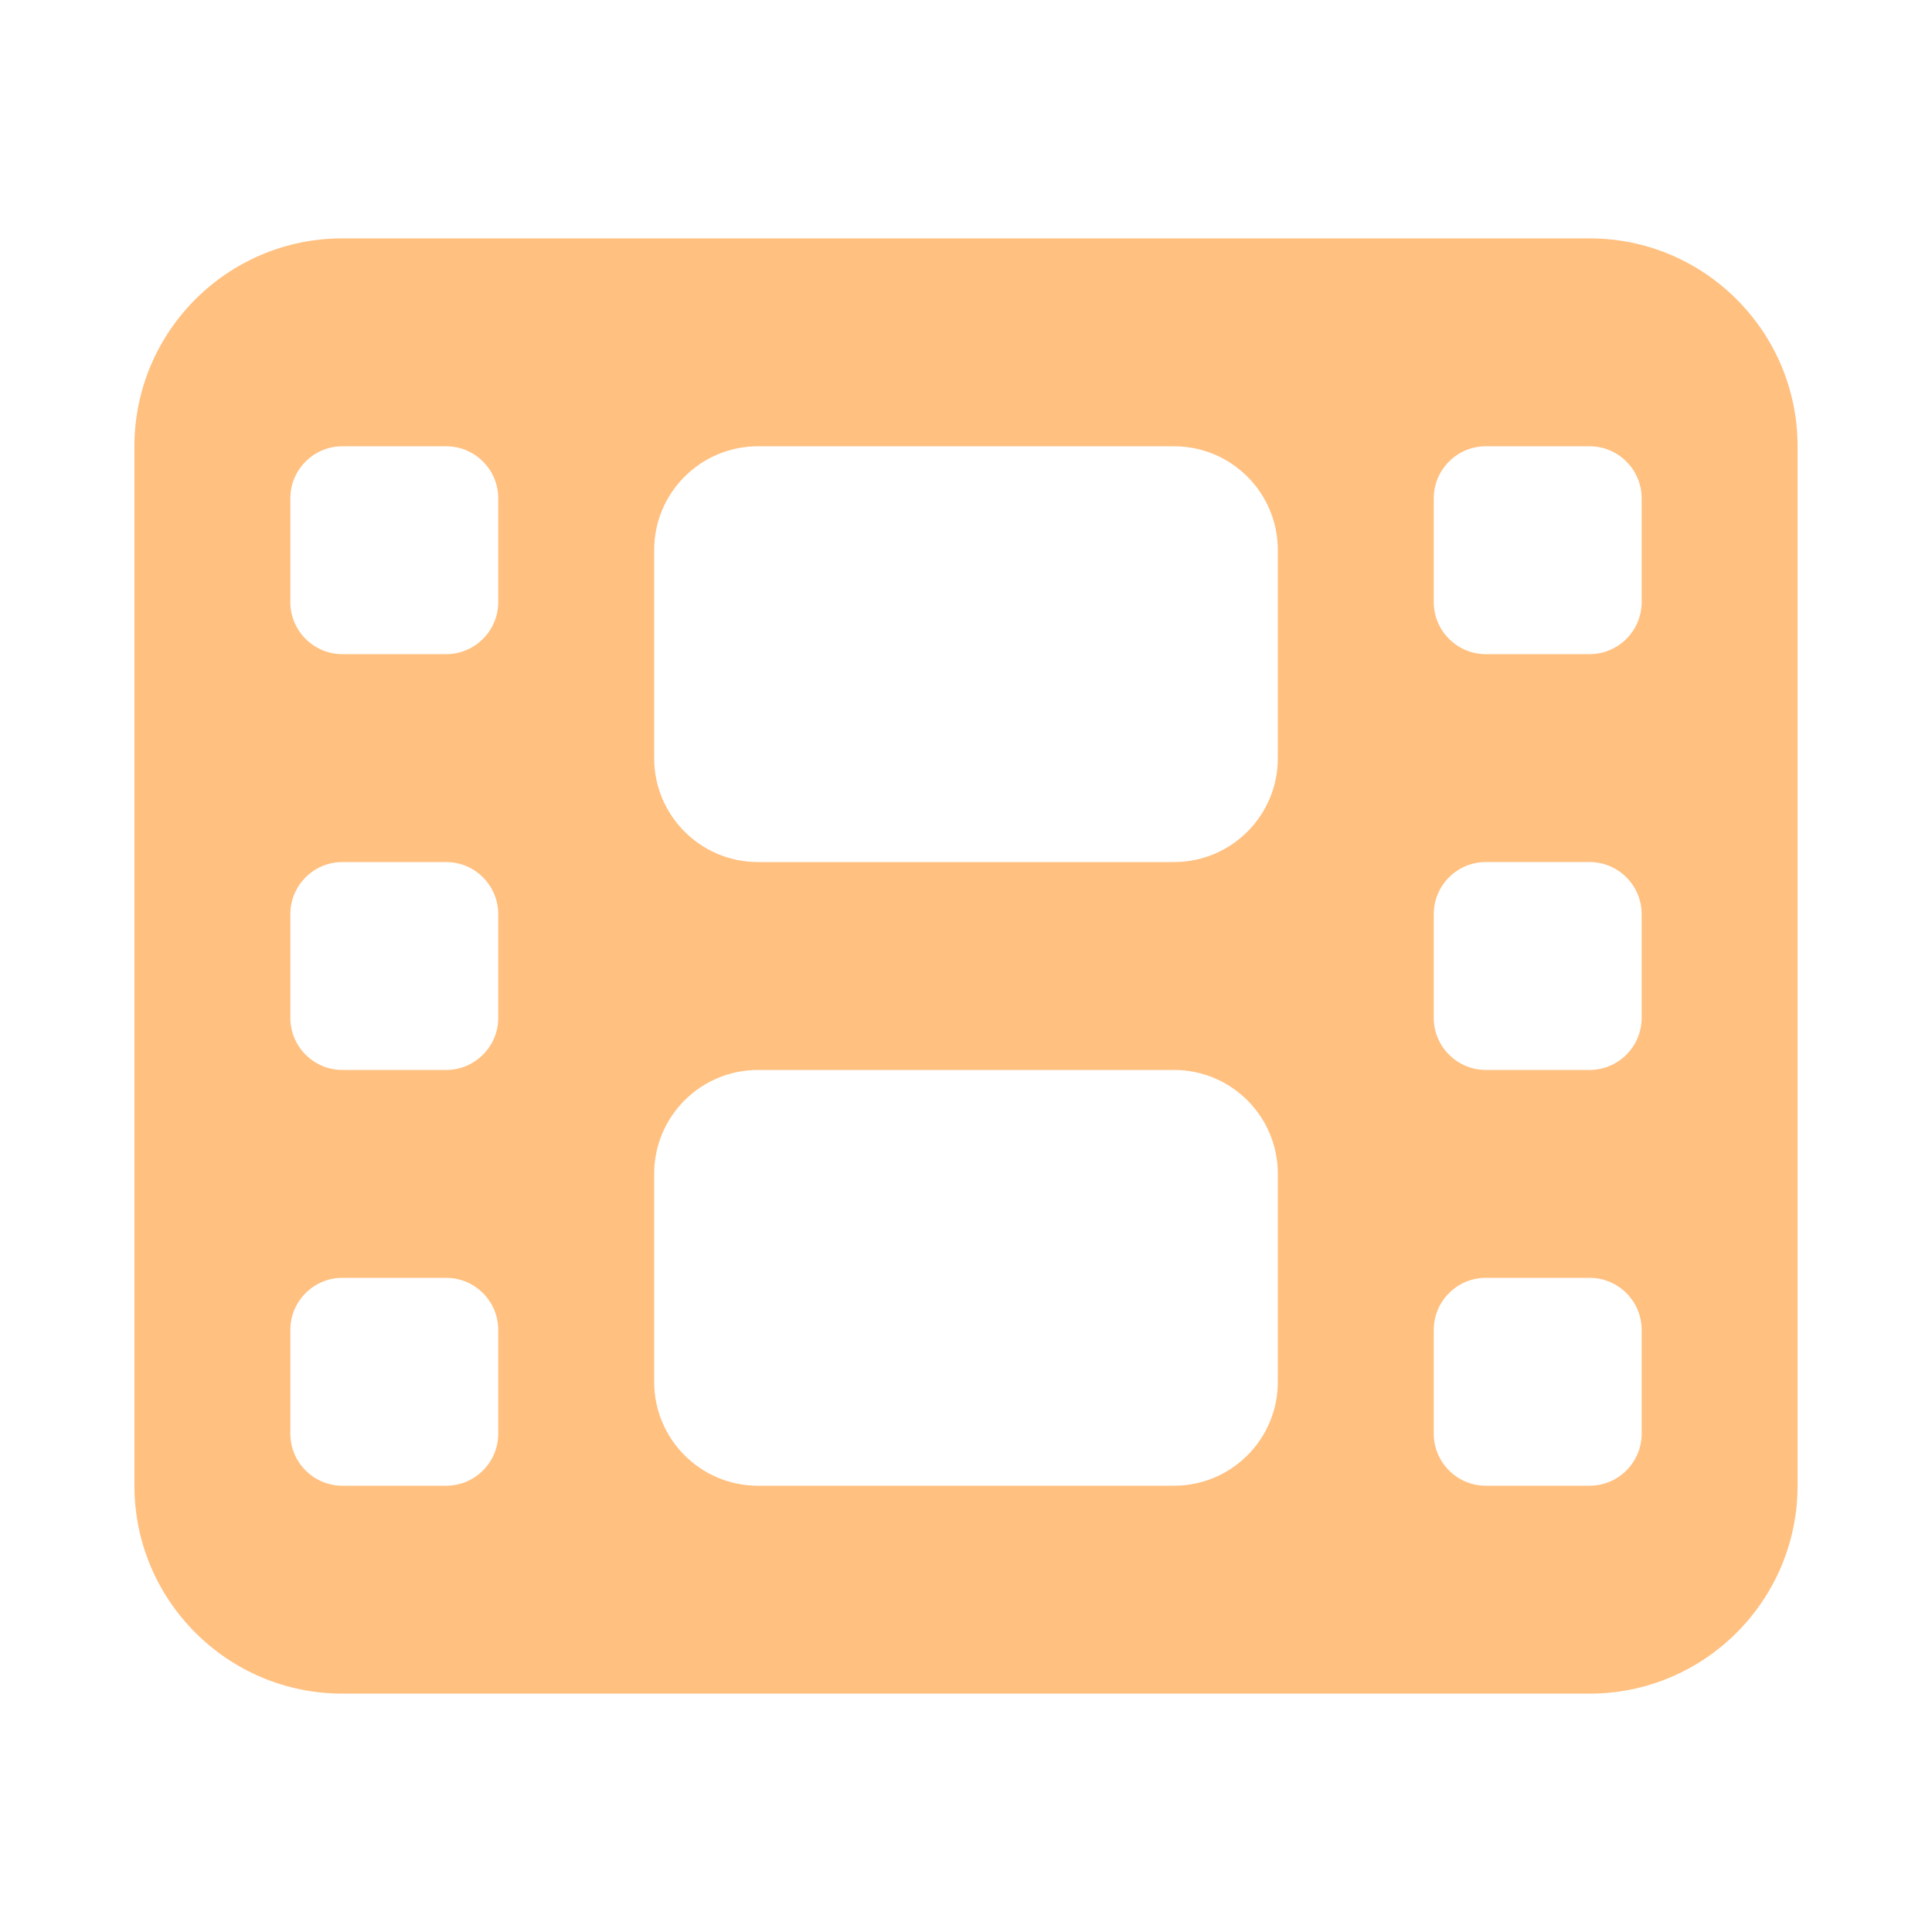 <?xml version="1.0" encoding="UTF-8" standalone="no"?>
<svg
   viewBox="0 0 512 512"
   version="1.1"
   id="svg1"
   sodipodi:docname="film-solid.svg"
   inkscape:version="1.3.2 (091e20e, 2023-11-25, custom)"
   xmlns:inkscape="http://www.inkscape.org/namespaces/inkscape"
   xmlns:sodipodi="http://sodipodi.sourceforge.net/DTD/sodipodi-0.dtd"
   xmlns="http://www.w3.org/2000/svg"
   xmlns:svg="http://www.w3.org/2000/svg">
  <defs
     id="defs1" />
  <sodipodi:namedview
     id="namedview1"
     pagecolor="#000000"
     bordercolor="#000000"
     borderopacity="0.25"
     inkscape:showpageshadow="2"
     inkscape:pageopacity="0.0"
     inkscape:pagecheckerboard="0"
     inkscape:deskcolor="#d1d1d1"
     inkscape:zoom="0.56140411"
     inkscape:cx="-136.26548"
     inkscape:cy="303.7028"
     inkscape:window-width="2560"
     inkscape:window-height="1009"
     inkscape:window-x="-8"
     inkscape:window-y="-8"
     inkscape:window-maximized="1"
     inkscape:current-layer="svg1" />
  <!--!Font Awesome Free 6.7.2 by @fontawesome - https://fontawesome.com License - https://fontawesome.com/license/free Copyright 2025 Fonticons, Inc.-->
  <path
     d="m 35.625,118.266 c 0,-30.388 24.706,-55.094 55.094,-55.094 H 421.281 c 30.388,0 55.094,24.706 55.094,55.094 v 275.469 c 0,30.388 -24.706,55.094 -55.094,55.094 H 90.719 c -30.388,0 -55.094,-24.706 -55.094,-55.094 z m 41.32,234.148 v 27.547 c 0,7.575 6.198,13.773 13.773,13.773 H 118.266 c 7.575,0 13.773,-6.198 13.773,-13.773 v -27.547 c 0,-7.575 -6.198,-13.773 -13.773,-13.773 H 90.719 c -7.575,0 -13.773,6.198 -13.773,13.773 z M 393.734,338.641 c -7.575,0 -13.773,6.198 -13.773,13.773 v 27.547 c 0,7.575 6.198,13.773 13.773,13.773 h 27.547 c 7.575,0 13.773,-6.198 13.773,-13.773 v -27.547 c 0,-7.575 -6.198,-13.773 -13.773,-13.773 z M 76.945,242.227 v 27.547 c 0,7.575 6.198,13.773 13.773,13.773 H 118.266 c 7.575,0 13.773,-6.198 13.773,-13.773 v -27.547 c 0,-7.575 -6.198,-13.773 -13.773,-13.773 H 90.719 c -7.575,0 -13.773,6.198 -13.773,13.773 z M 393.734,228.453 c -7.575,0 -13.773,6.198 -13.773,13.773 v 27.547 c 0,7.575 6.198,13.773 13.773,13.773 h 27.547 c 7.575,0 13.773,-6.198 13.773,-13.773 v -27.547 c 0,-7.575 -6.198,-13.773 -13.773,-13.773 z M 76.945,132.039 v 27.547 c 0,7.575 6.198,13.773 13.773,13.773 H 118.266 c 7.575,0 13.773,-6.198 13.773,-13.773 v -27.547 c 0,-7.575 -6.198,-13.773 -13.773,-13.773 H 90.719 c -7.575,0 -13.773,6.198 -13.773,13.773 z M 393.734,118.266 c -7.575,0 -13.773,6.198 -13.773,13.773 v 27.547 c 0,7.575 6.198,13.773 13.773,13.773 h 27.547 c 7.575,0 13.773,-6.198 13.773,-13.773 v -27.547 c 0,-7.575 -6.198,-13.773 -13.773,-13.773 z m -220.375,27.547 v 55.094 c 0,15.237 12.31,27.547 27.547,27.547 h 110.188 c 15.237,0 27.547,-12.31 27.547,-27.547 v -55.094 c 0,-15.237 -12.31,-27.547 -27.547,-27.547 H 200.906 c -15.237,0 -27.547,12.31 -27.547,27.547 z m 27.547,137.734 c -15.237,0 -27.547,12.31 -27.547,27.547 v 55.094 c 0,15.237 12.31,27.547 27.547,27.547 h 110.188 c 15.237,0 27.547,-12.31 27.547,-27.547 v -55.094 c 0,-15.237 -12.31,-27.547 -27.547,-27.547 z"
     id="path1"
     style="fill:#ffc080;fill-opacity:1;stroke-width:0.861" />
</svg>
